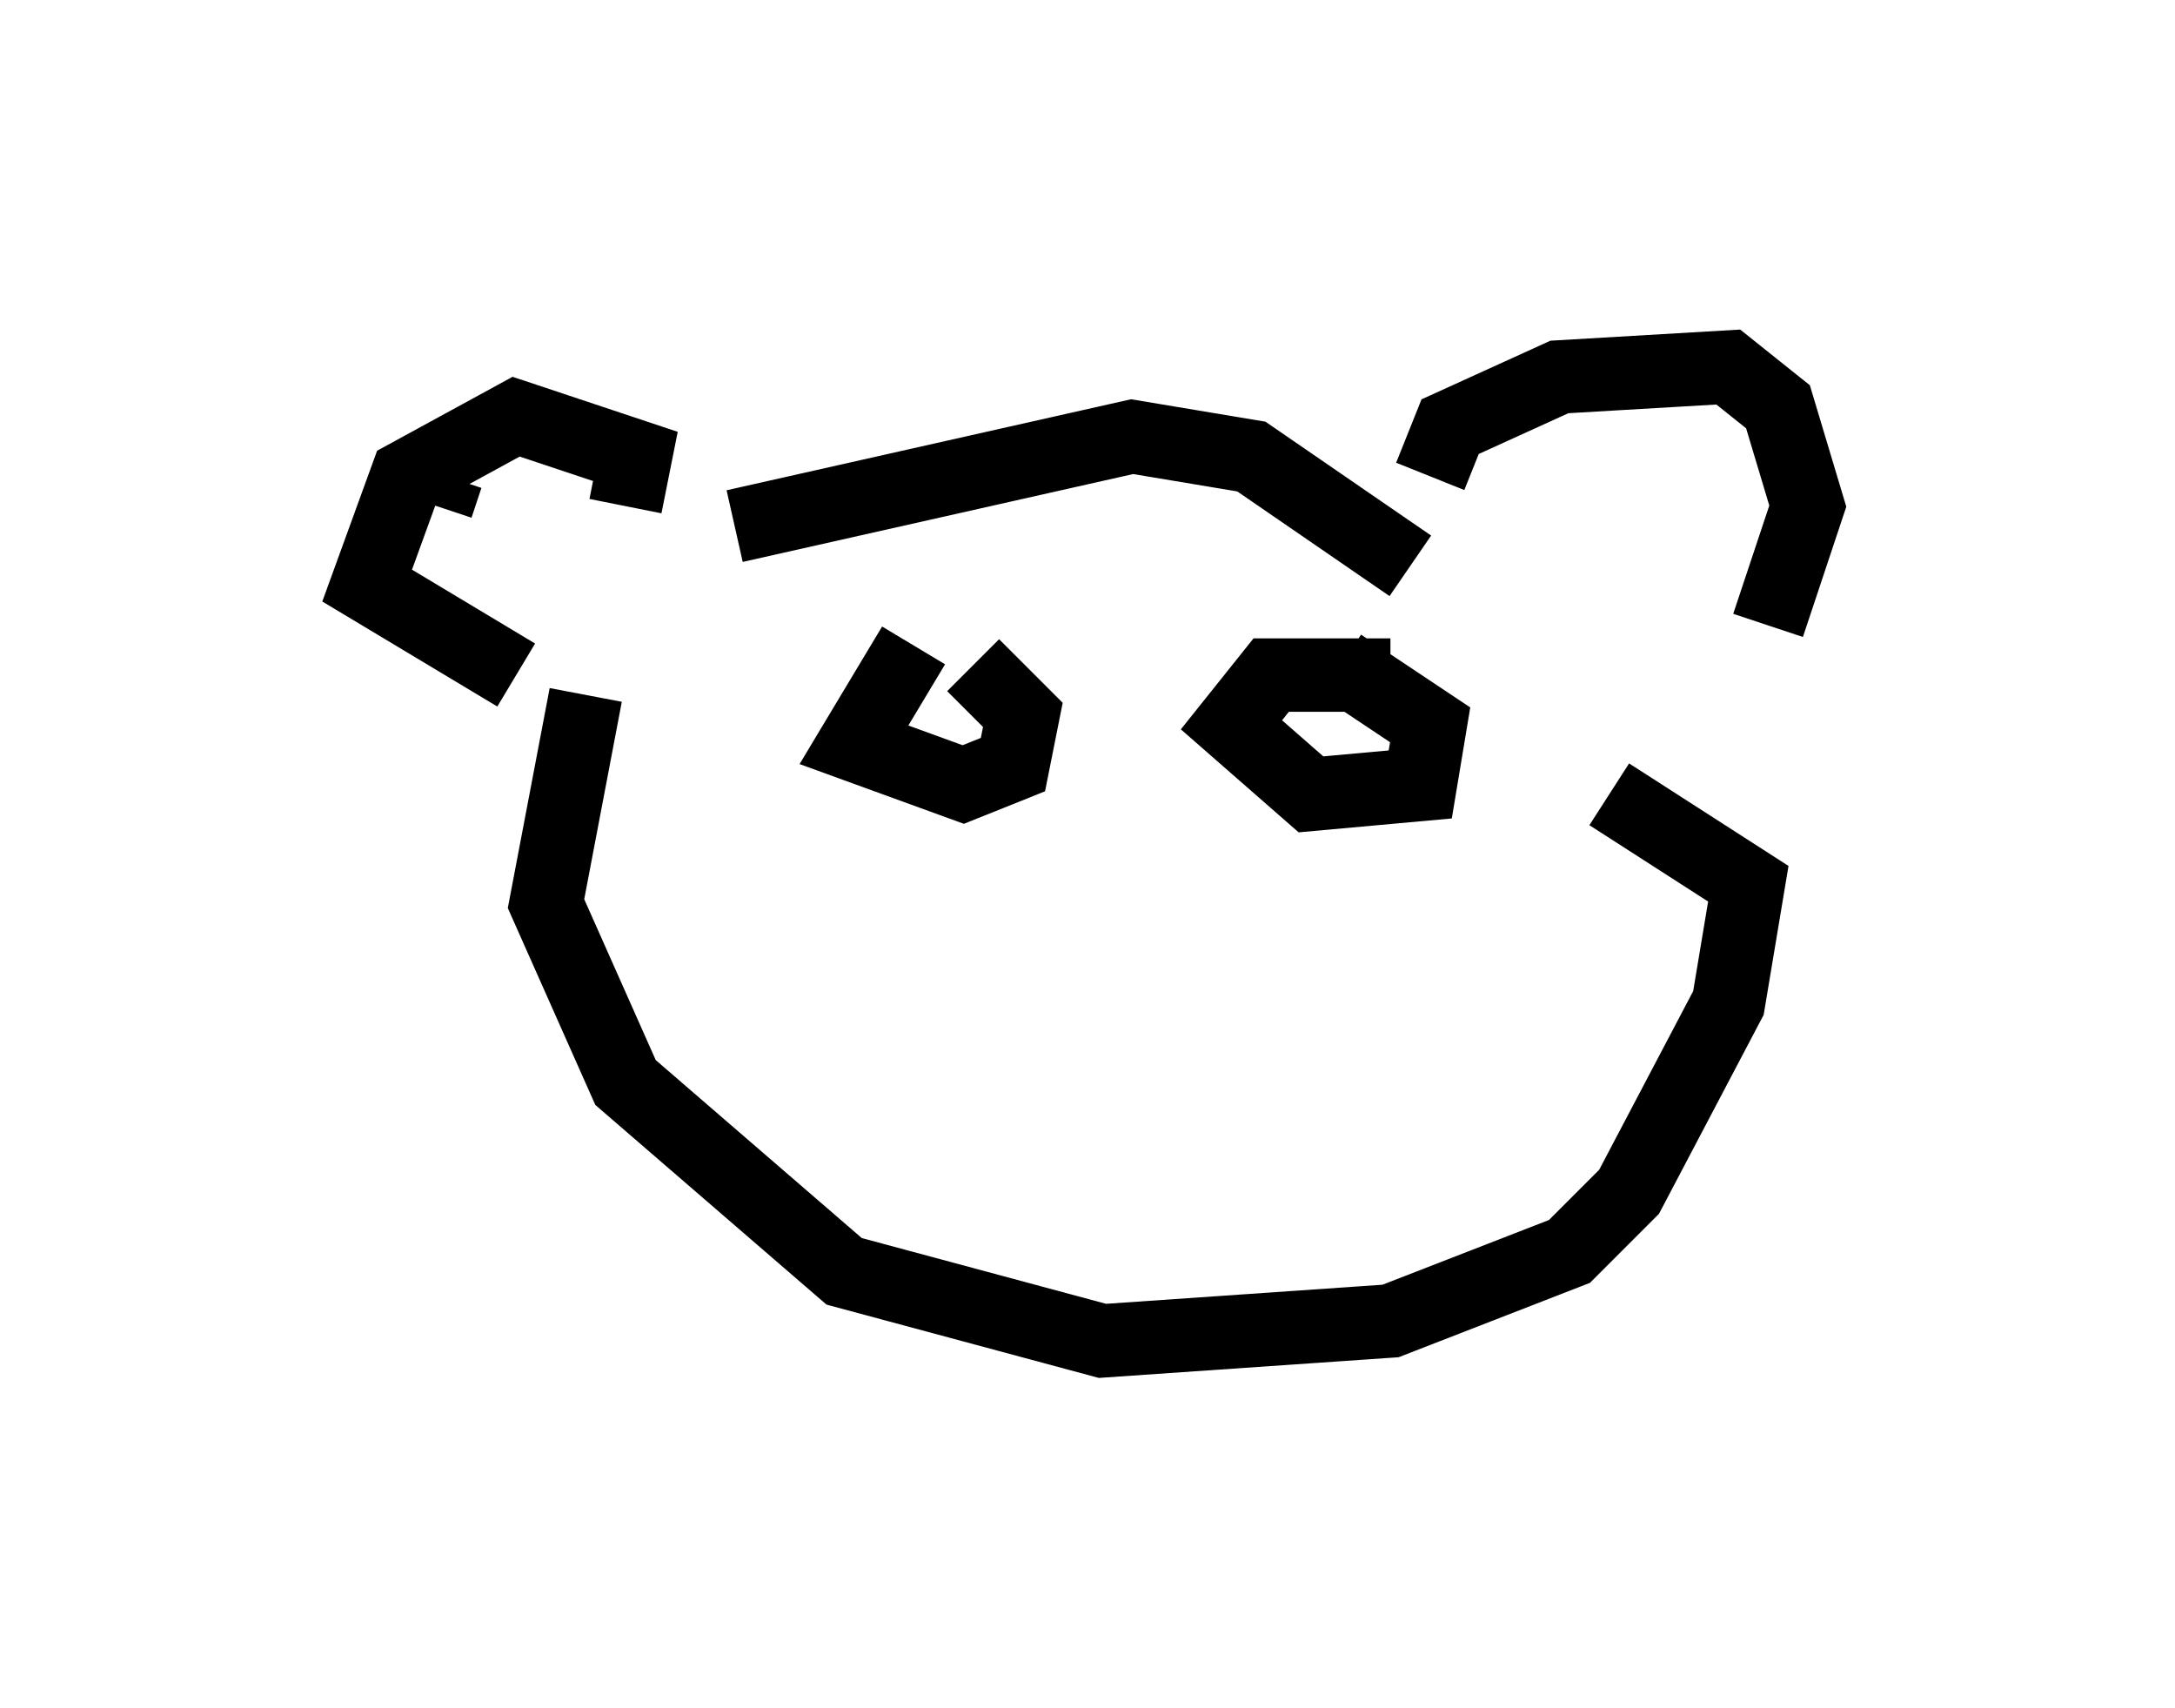 <?xml version="1.0" encoding="utf-8" ?>
<svg baseProfile="full" height="23.261" version="1.1" width="29.621" xmlns="http://www.w3.org/2000/svg" xmlns:ev="http://www.w3.org/2001/xml-events" xmlns:xlink="http://www.w3.org/1999/xlink"><defs /><rect fill="white" height="23.261" width="29.621" x="0" y="0" /><path d="M13.119, 8.654 m-0.677, 0.135 l-0.812, 1.353 1.488, 0.541 l0.677, -0.271 0.135, -0.677 l-0.677, -0.677 m5.683, 0.135 l-1.624, 0.0 -0.541, 0.677 l1.083, 0.947 1.488, -0.135 l0.135, -0.812 -1.218, -0.812 m-8.254, -1.894 l5.413, -1.218 1.624, 0.271 l2.165, 1.488 m0.271, -1.218 l0.271, -0.677 1.488, -0.677 l2.3, -0.135 0.677, 0.541 l0.406, 1.353 -0.541, 1.624 m-17.997, -2.03 l-0.135, 0.406 m2.571, 0.0 l0.135, -0.677 -1.624, -0.541 l-1.488, 0.812 -0.541, 1.488 l2.03, 1.218 m0.947, 0.271 l-0.541, 2.842 1.083, 2.436 l2.977, 2.571 3.518, 0.947 l3.924, -0.271 2.436, -0.947 l0.812, -0.812 1.353, -2.571 l0.271, -1.624 -1.894, -1.218 " fill="none" stroke="black" stroke-width="1" /></svg>